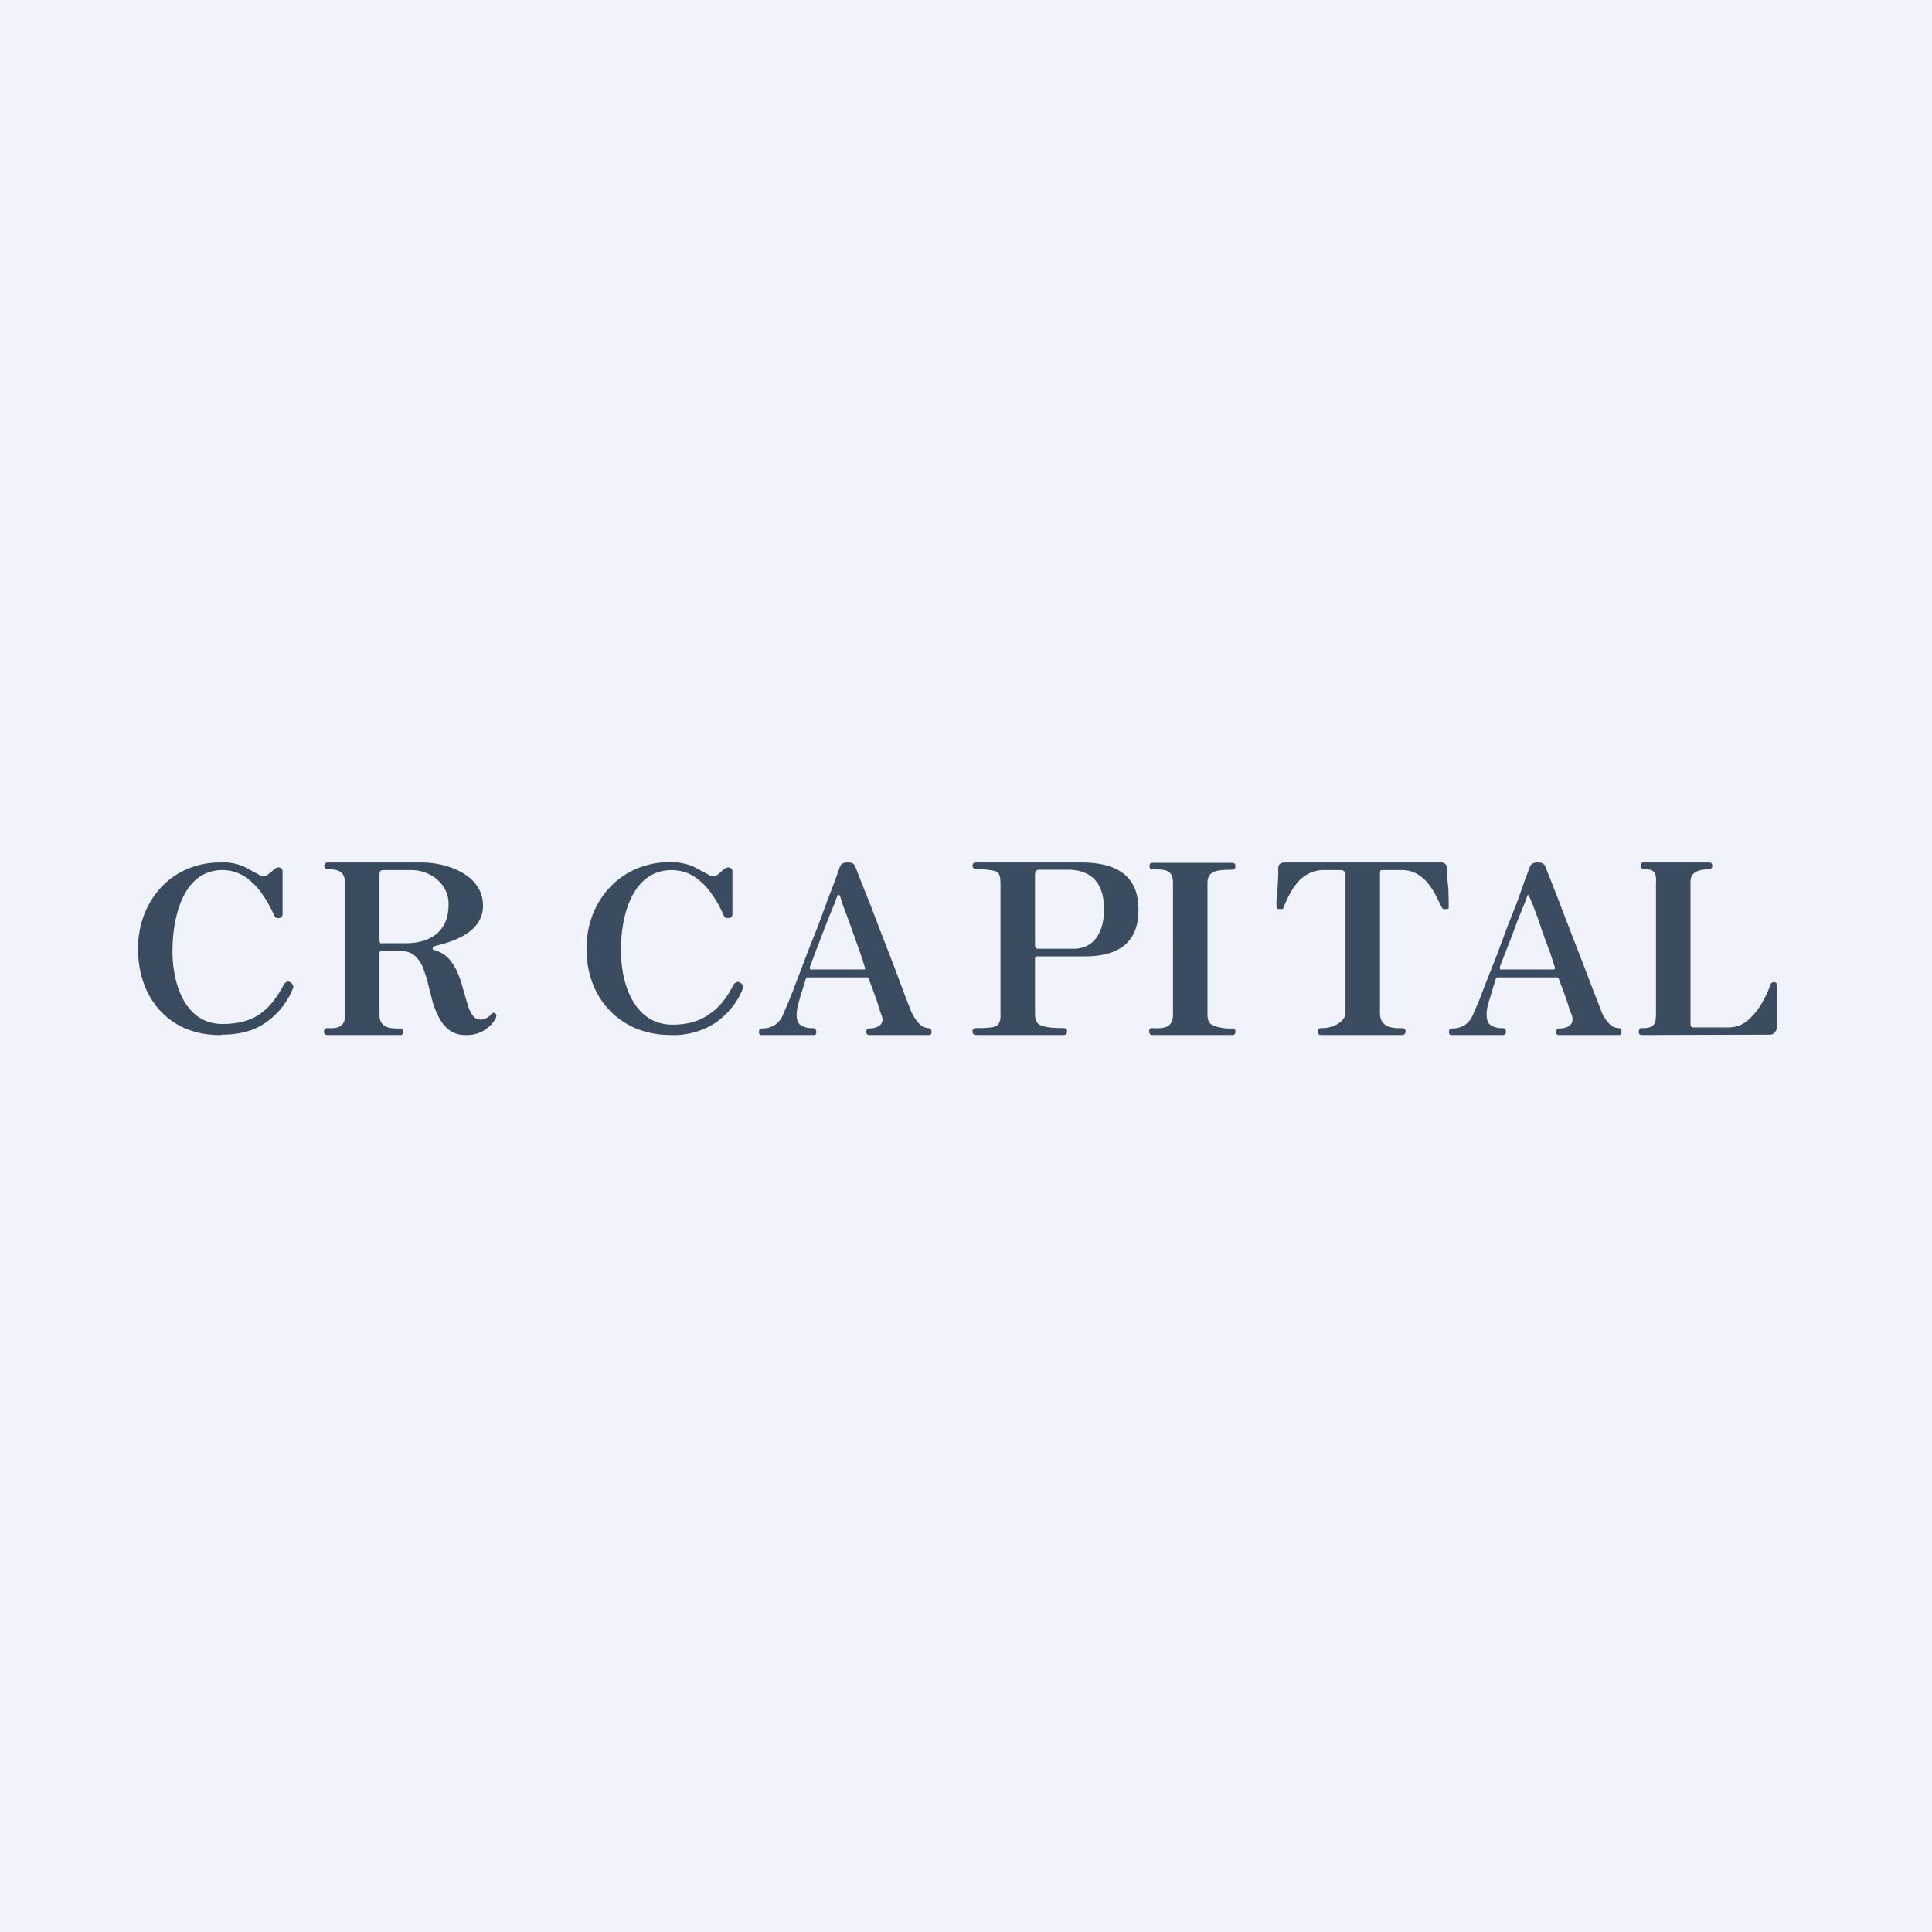 <!-- by TradeStack --><svg viewBox="0 0 56 56" xmlns="http://www.w3.org/2000/svg"><path fill="#F0F3FA" d="M0 0h56v56H0z"/><path d="M6.42 30C4.93 30.03 4 28.95 4 27.5c0-1.39.98-2.52 2.42-2.5.22-.01.45.03.65.12l.43.23a.2.2 0 0 0 .25.01l.13-.1a.58.58 0 0 1 .09-.08.14.14 0 0 1 .14-.03.1.1 0 0 1 .06.04.1.1 0 0 1 .02.07v1.25c0 .05-.03.09-.1.1-.06.01-.1 0-.13-.05-.1-.22-.21-.43-.35-.63-.13-.2-.3-.37-.5-.51a1.2 1.2 0 0 0-.7-.2c-1.12.03-1.4 1.4-1.41 2.28-.02.94.33 2.19 1.46 2.18.44 0 .8-.1 1.06-.28.28-.19.5-.47.7-.85a.2.2 0 0 1 .09-.09.1.1 0 0 1 .1.01c.04.02.06.05.08.08a.11.11 0 0 1 0 .1c-.15.38-.41.72-.76.97-.34.25-.77.37-1.31.37ZM13.5 30a.78.78 0 0 1-.46-.13 1 1 0 0 1-.3-.35 2.44 2.44 0 0 1-.2-.48l-.13-.51a3.4 3.4 0 0 0-.15-.48.96.96 0 0 0-.24-.35.56.56 0 0 0-.38-.13h-.58c-.06 0-.06.02-.06.08v1.74c-.01.38.26.43.59.42.06 0 .1.03.1.1a.1.1 0 0 1-.06.09.1.1 0 0 1-.04 0h-2.1c-.06 0-.1-.03-.1-.1 0-.05.03-.1.1-.1.33.02.52-.05.51-.4v-3.8c0-.33-.19-.41-.5-.4a.1.1 0 0 1-.04 0 .1.1 0 0 1-.03-.03.1.1 0 0 1-.03-.06c0-.07.03-.11.1-.11h2.72c.75 0 1.78.36 1.78 1.25 0 .75-.8 1.03-1.39 1.17-.05.02-.07.04-.07.06v.03l.02.02c.17.04.33.13.45.26.1.12.2.26.25.4.07.16.12.31.16.47l.13.44c.03.12.08.23.15.33.02.03.06.07.1.09a.32.32 0 0 0 .28 0 .5.5 0 0 0 .14-.1.2.2 0 0 1 .06-.06c.02-.01.05 0 .08.02l.02.02.01.04-.02.08a.98.98 0 0 1-.3.32.93.93 0 0 1-.56.16Zm-2.44-2.66h.7c.73 0 1.24-.36 1.24-1.1.03-.59-.5-1.02-1.08-1.02h-.8c-.07 0-.12.01-.12.14v1.89c0 .04.01.09.06.1Z" fill="#3A4B60"/><path d="M19.44 30C18 30 17 28.96 17 27.5c0-1.4 1-2.52 2.44-2.51.22 0 .45.04.66.13l.43.23a.21.21 0 0 0 .26.01l.12-.1a.58.58 0 0 1 .1-.08.14.14 0 0 1 .14-.03c.02 0 .04.02.06.04a.1.1 0 0 1 .02.07v1.25c0 .05-.04.09-.1.1h-.08a.1.1 0 0 1-.06-.05c-.1-.22-.2-.43-.35-.63-.13-.2-.3-.37-.5-.51-.21-.14-.45-.2-.7-.2C18.3 25.25 18 26.6 18 27.5c-.02.94.35 2.2 1.49 2.2.43 0 .79-.1 1.06-.3.28-.18.51-.46.7-.84a.2.2 0 0 1 .1-.09.1.1 0 0 1 .1.01c.03.02.06.04.08.08a.11.11 0 0 1 0 .1c-.15.38-.42.72-.77.97a2.2 2.2 0 0 1-1.32.37ZM22.09 30a.08.08 0 0 1-.07-.02.08.08 0 0 1-.02-.07c0-.07.03-.1.09-.1a.7.7 0 0 0 .37-.1c.1-.07.2-.19.24-.31l.16-.37a80.73 80.73 0 0 0 .53-1.38l.32-.81.28-.76.23-.6.12-.34a.22.22 0 0 1 .08-.11.3.3 0 0 1 .15-.03c.05 0 .1 0 .15.03.04.03.07.07.08.11l.17.44.28.7.32.84.33.85.28.75.2.52c.06.16.15.31.27.44a.4.4 0 0 0 .26.12c.06 0 .09.04.09.11a.08.08 0 0 1-.05.09H25.19a.08.08 0 0 1-.08-.09c0-.07.03-.1.08-.1.1 0 .21-.02.3-.08a.22.22 0 0 0 .09-.17.36.36 0 0 0-.04-.16l-.04-.12-.08-.26a34.65 34.65 0 0 0-.25-.68.18.18 0 0 0-.08-.01h-1.71l-.03.06-.1.33a8.3 8.3 0 0 0-.11.37c-.03.1-.04.2-.05.3 0 .17.04.28.13.33.1.06.22.09.34.08.06 0 .1.04.1.1a.08.08 0 0 1-.1.1H22.1Zm1.45-1.9h1.52c.02-.01.02-.04 0-.09l-.13-.4-.17-.48-.18-.5-.15-.4-.08-.25a.06.06 0 0 0-.04-.04c-.02 0-.03 0-.04.03l-.09.24-.18.44a221.83 221.83 0 0 0-.52 1.36c-.02.06 0 .1.06.1ZM28.3 30c-.07 0-.11-.03-.11-.1v-.04a.1.1 0 0 1 .03-.03.1.1 0 0 1 .04-.03h.04c.16 0 .32 0 .48-.03.2-.03.23-.21.22-.39v-3.77c0-.18-.02-.35-.2-.37a2.37 2.37 0 0 0-.55-.05.1.1 0 0 1-.03-.02.1.1 0 0 1-.03-.07c0-.07.03-.1.1-.1h3.05c1.17 0 1.66.5 1.66 1.37 0 1.01-.65 1.35-1.55 1.35h-1.38c-.06 0-.07.03-.07.1v1.56c0 .16.04.28.15.33.11.06.34.09.68.09.07 0 .1.03.1.1s-.04.1-.1.1H28.3Zm1.77-2.5h1.01c.65.02.92-.51.92-1.13.01-.73-.33-1.16-1.05-1.16h-.8c-.08 0-.15.01-.15.15v2.04c0 .04.02.09.07.1ZM33.4 30c-.06 0-.09-.04-.09-.11v-.04l.03-.03a.08.08 0 0 1 .07-.02c.35.02.59-.02.59-.4V25.6c0-.4-.23-.4-.6-.4-.05 0-.08-.03-.08-.1 0-.06.03-.09.09-.09h2.3c.07 0 .1.03.1.1 0 .06-.03.1-.1.1-.26 0-.44.02-.55.07-.1.06-.16.16-.16.31v3.82c0 .17.06.28.18.32.17.06.35.09.53.08.07 0 .1.03.1.09 0 .07-.03.1-.1.1h-2.3ZM38.3 30c-.07 0-.1-.03-.1-.1 0-.06.03-.1.1-.1.5 0 .7-.3.7-.42v-4.02a.13.13 0 0 0-.14-.14h-.46a.97.97 0 0 0-.5.12c-.14.08-.25.18-.34.3a2.1 2.1 0 0 0-.22.36 4.43 4.43 0 0 0-.15.34l-.03.01h-.1c-.03 0-.05-.01-.05-.03l-.01-.05v-.18c.02-.1.02-.21.03-.34l.02-.36v-.23c0-.1.07-.16.2-.16h4.5a.19.19 0 0 1 .14.04l.05.06v.07a4.65 4.65 0 0 0 .04.56l.01.36a6.02 6.02 0 0 1 0 .24s-.03.02-.07.02h-.07c-.02 0-.04-.01-.06-.05l-.15-.3a2.29 2.29 0 0 0-.22-.36c-.09-.12-.2-.22-.33-.3a.9.9 0 0 0-.49-.12h-.5c-.08 0-.1-.02-.1.12v4.02c0 .39.3.45.63.44h.04a.1.1 0 0 1 .04.03.1.1 0 0 1 .03.03v.04c0 .07-.04.1-.11.1H38.3ZM42.09 30a.08.08 0 0 1-.09-.05v-.04c0-.07.03-.1.09-.1a.7.7 0 0 0 .37-.1.7.7 0 0 0 .24-.31l.16-.37.24-.62.3-.76.3-.81.3-.76.21-.6.13-.34a.22.22 0 0 1 .08-.11.3.3 0 0 1 .15-.03c.05 0 .1 0 .15.03a.2.2 0 0 1 .08.11 59.68 59.68 0 0 1 .45 1.15l.32.83.33.85a121 121 0 0 0 .49 1.27c.05.16.14.31.26.44a.4.4 0 0 0 .26.12c.06 0 .09.04.09.11a.08.08 0 0 1-.05.09H45.19a.08.08 0 0 1-.06-.02.08.08 0 0 1-.02-.07c0-.07.03-.1.08-.1.11 0 .22-.02.3-.08a.21.21 0 0 0 .09-.17.37.37 0 0 0-.03-.16l-.05-.12-.08-.26a35.31 35.31 0 0 0-.25-.68.17.17 0 0 0-.08-.01h-1.71l-.03.06-.1.33a8.3 8.3 0 0 0-.11.37c-.03.1-.05.2-.05.3 0 .17.04.28.13.33.1.06.22.09.34.08.06 0 .09.04.09.1a.08.08 0 0 1-.02.07.08.08 0 0 1-.07.03H42.1Zm1.44-1.9h1.52c.02-.01.03-.04.01-.09l-.13-.4-.18-.48-.17-.5-.15-.4a9.08 9.08 0 0 1-.12-.29c-.02 0-.03 0-.04.03l-.09.24-.18.44-.2.54a60.77 60.77 0 0 0-.32.82c-.02.06 0 .1.05.1ZM47.59 30c-.06 0-.09-.03-.09-.09 0-.07.03-.11.09-.11.3 0 .41-.05.41-.41v-3.8c.02-.32-.08-.4-.35-.4-.06 0-.09-.03-.09-.1a.09.09 0 0 1 .02-.07.07.07 0 0 1 .06-.02h1.9c.06 0 .09.03.09.09 0 .07-.03.11-.1.11-.27 0-.55.06-.53.4v4.05c0 .09 0 .13.1.13h.99c.2 0 .4-.06.55-.19.16-.13.3-.3.41-.48.1-.18.2-.36.26-.56.01-.03.03-.06.06-.07a.07.07 0 0 1 .05-.01h.04l.03.03.01.07v1.22c0 .1-.1.21-.2.2l-3.71.01Z" fill="#3B4B60"/></svg>